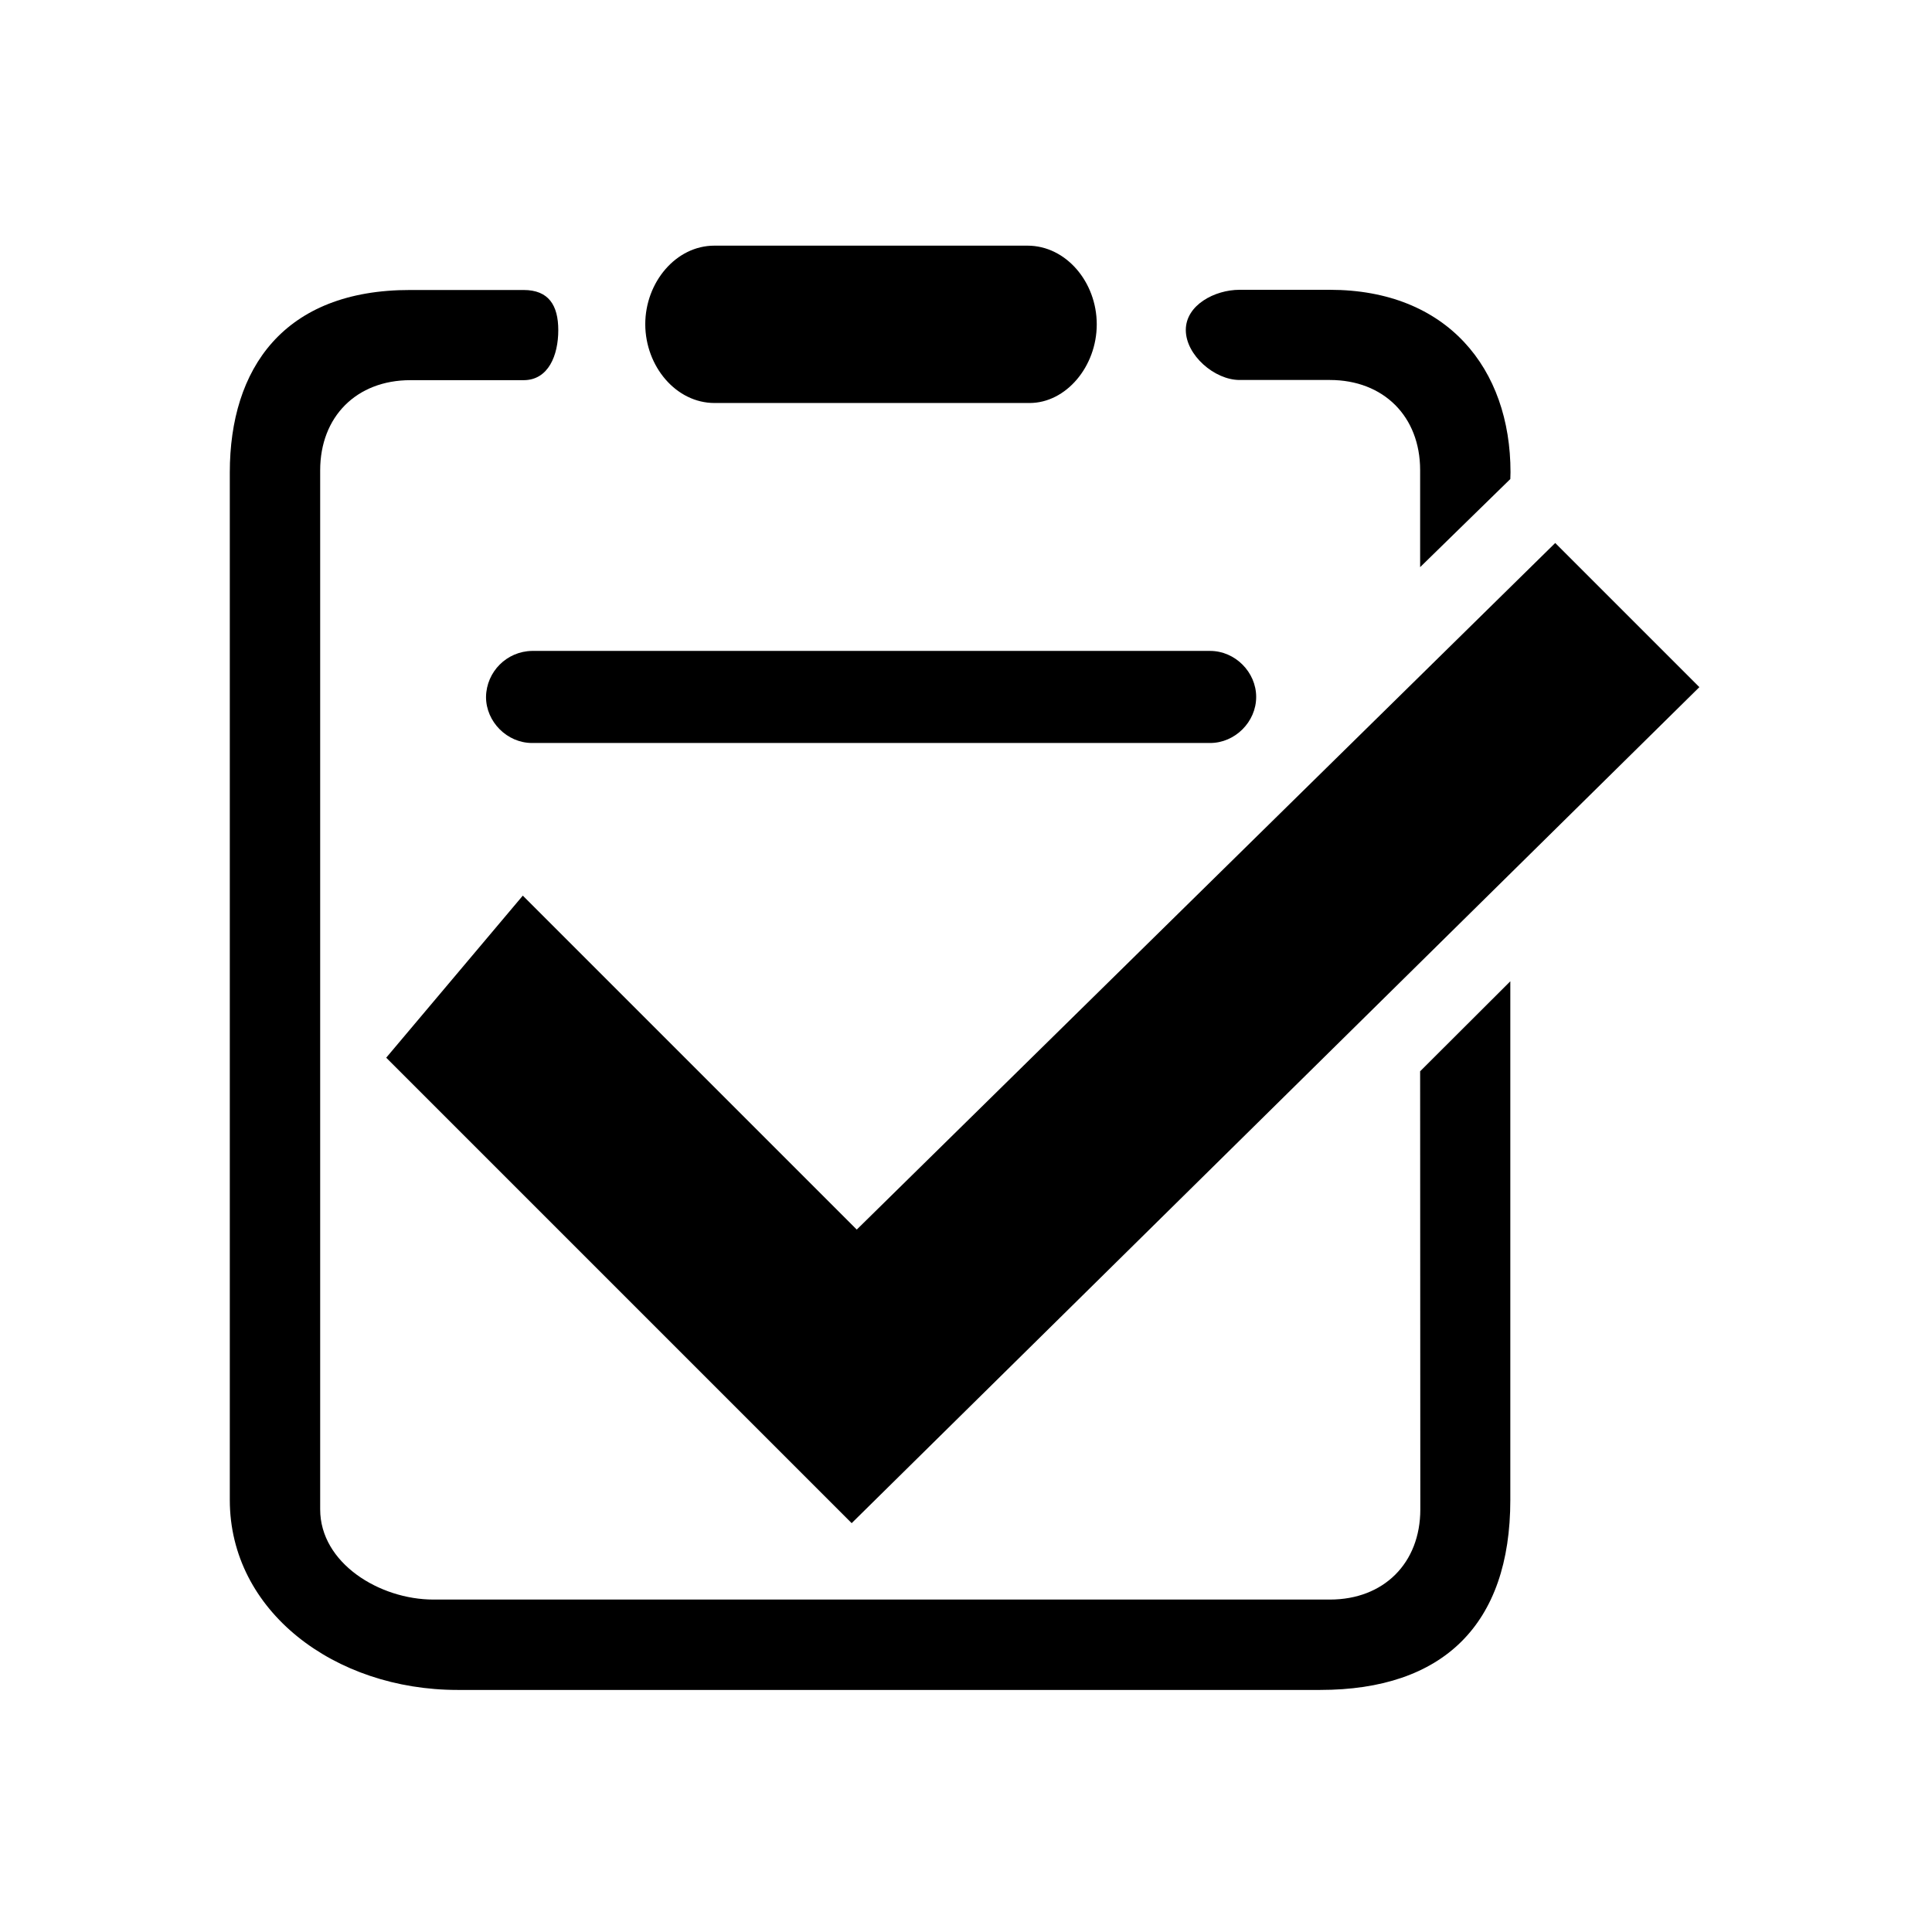 <?xml version="1.0" standalone="no"?><!DOCTYPE svg PUBLIC "-//W3C//DTD SVG 1.1//EN" "http://www.w3.org/Graphics/SVG/1.1/DTD/svg11.dtd"><svg t="1558430144307" class="icon" style="" viewBox="0 0 1024 1024" version="1.1" xmlns="http://www.w3.org/2000/svg" p-id="3651" xmlns:xlink="http://www.w3.org/1999/xlink" width="128" height="128"><defs><style type="text/css"></style></defs><path d="M257.6 369.4c0 13.2 11.2 24.4 24.4 24.4h359.4c13.2 0 24.4-11.2 24.4-24.4S654.6 345 641.4 345H282c-13.4 0.2-24.2 11-24.4 24.4z m121.1-155.8h167c19.3 0 35.6-19.3 35.6-41.7 0-22.4-16.3-41.7-36.7-41.7h-166c-20.3 0-36.6 19.4-36.6 41.7 0.1 22.4 16.4 41.7 36.7 41.7z m421.9 36.7c0-55-33.6-96.7-95.8-96.7H657c-13.2 0-28.5 8.1-28.5 21.3 0 13.3 15.2 26.5 28.5 26.5h47.8c28.5 0 47.9 19.3 47.9 47.8v51.4l47.8-46.7 0.1-3.6z m20 0" p-id="3652"></path><path d="M752.8 800c0 28.5-19.4 47.8-47.9 47.8H229.7c-28.5 0-60-19.3-60-47.8V249.3c0-28.5 19.3-47.8 47.8-47.8h60c13.2 0 18.4-13.2 18.4-26.5 0-13.2-5.1-21.3-18.4-21.3h-60c-67.2-0.1-95.7 41.7-95.7 96.7V795c0 59 55.6 100.7 120.7 100.7h457.2c65.1 0 100.8-34.6 100.8-100.7V520.1l-47.8 47.7 0.1 232.2z m0 0" p-id="3653"></path><path d="M277.1 474.7l177 177 370.2-363.9 76.4 76.4-449.3 443.1-246.7-246.7 72.4-85.9z m0 0" p-id="3654"></path></svg>